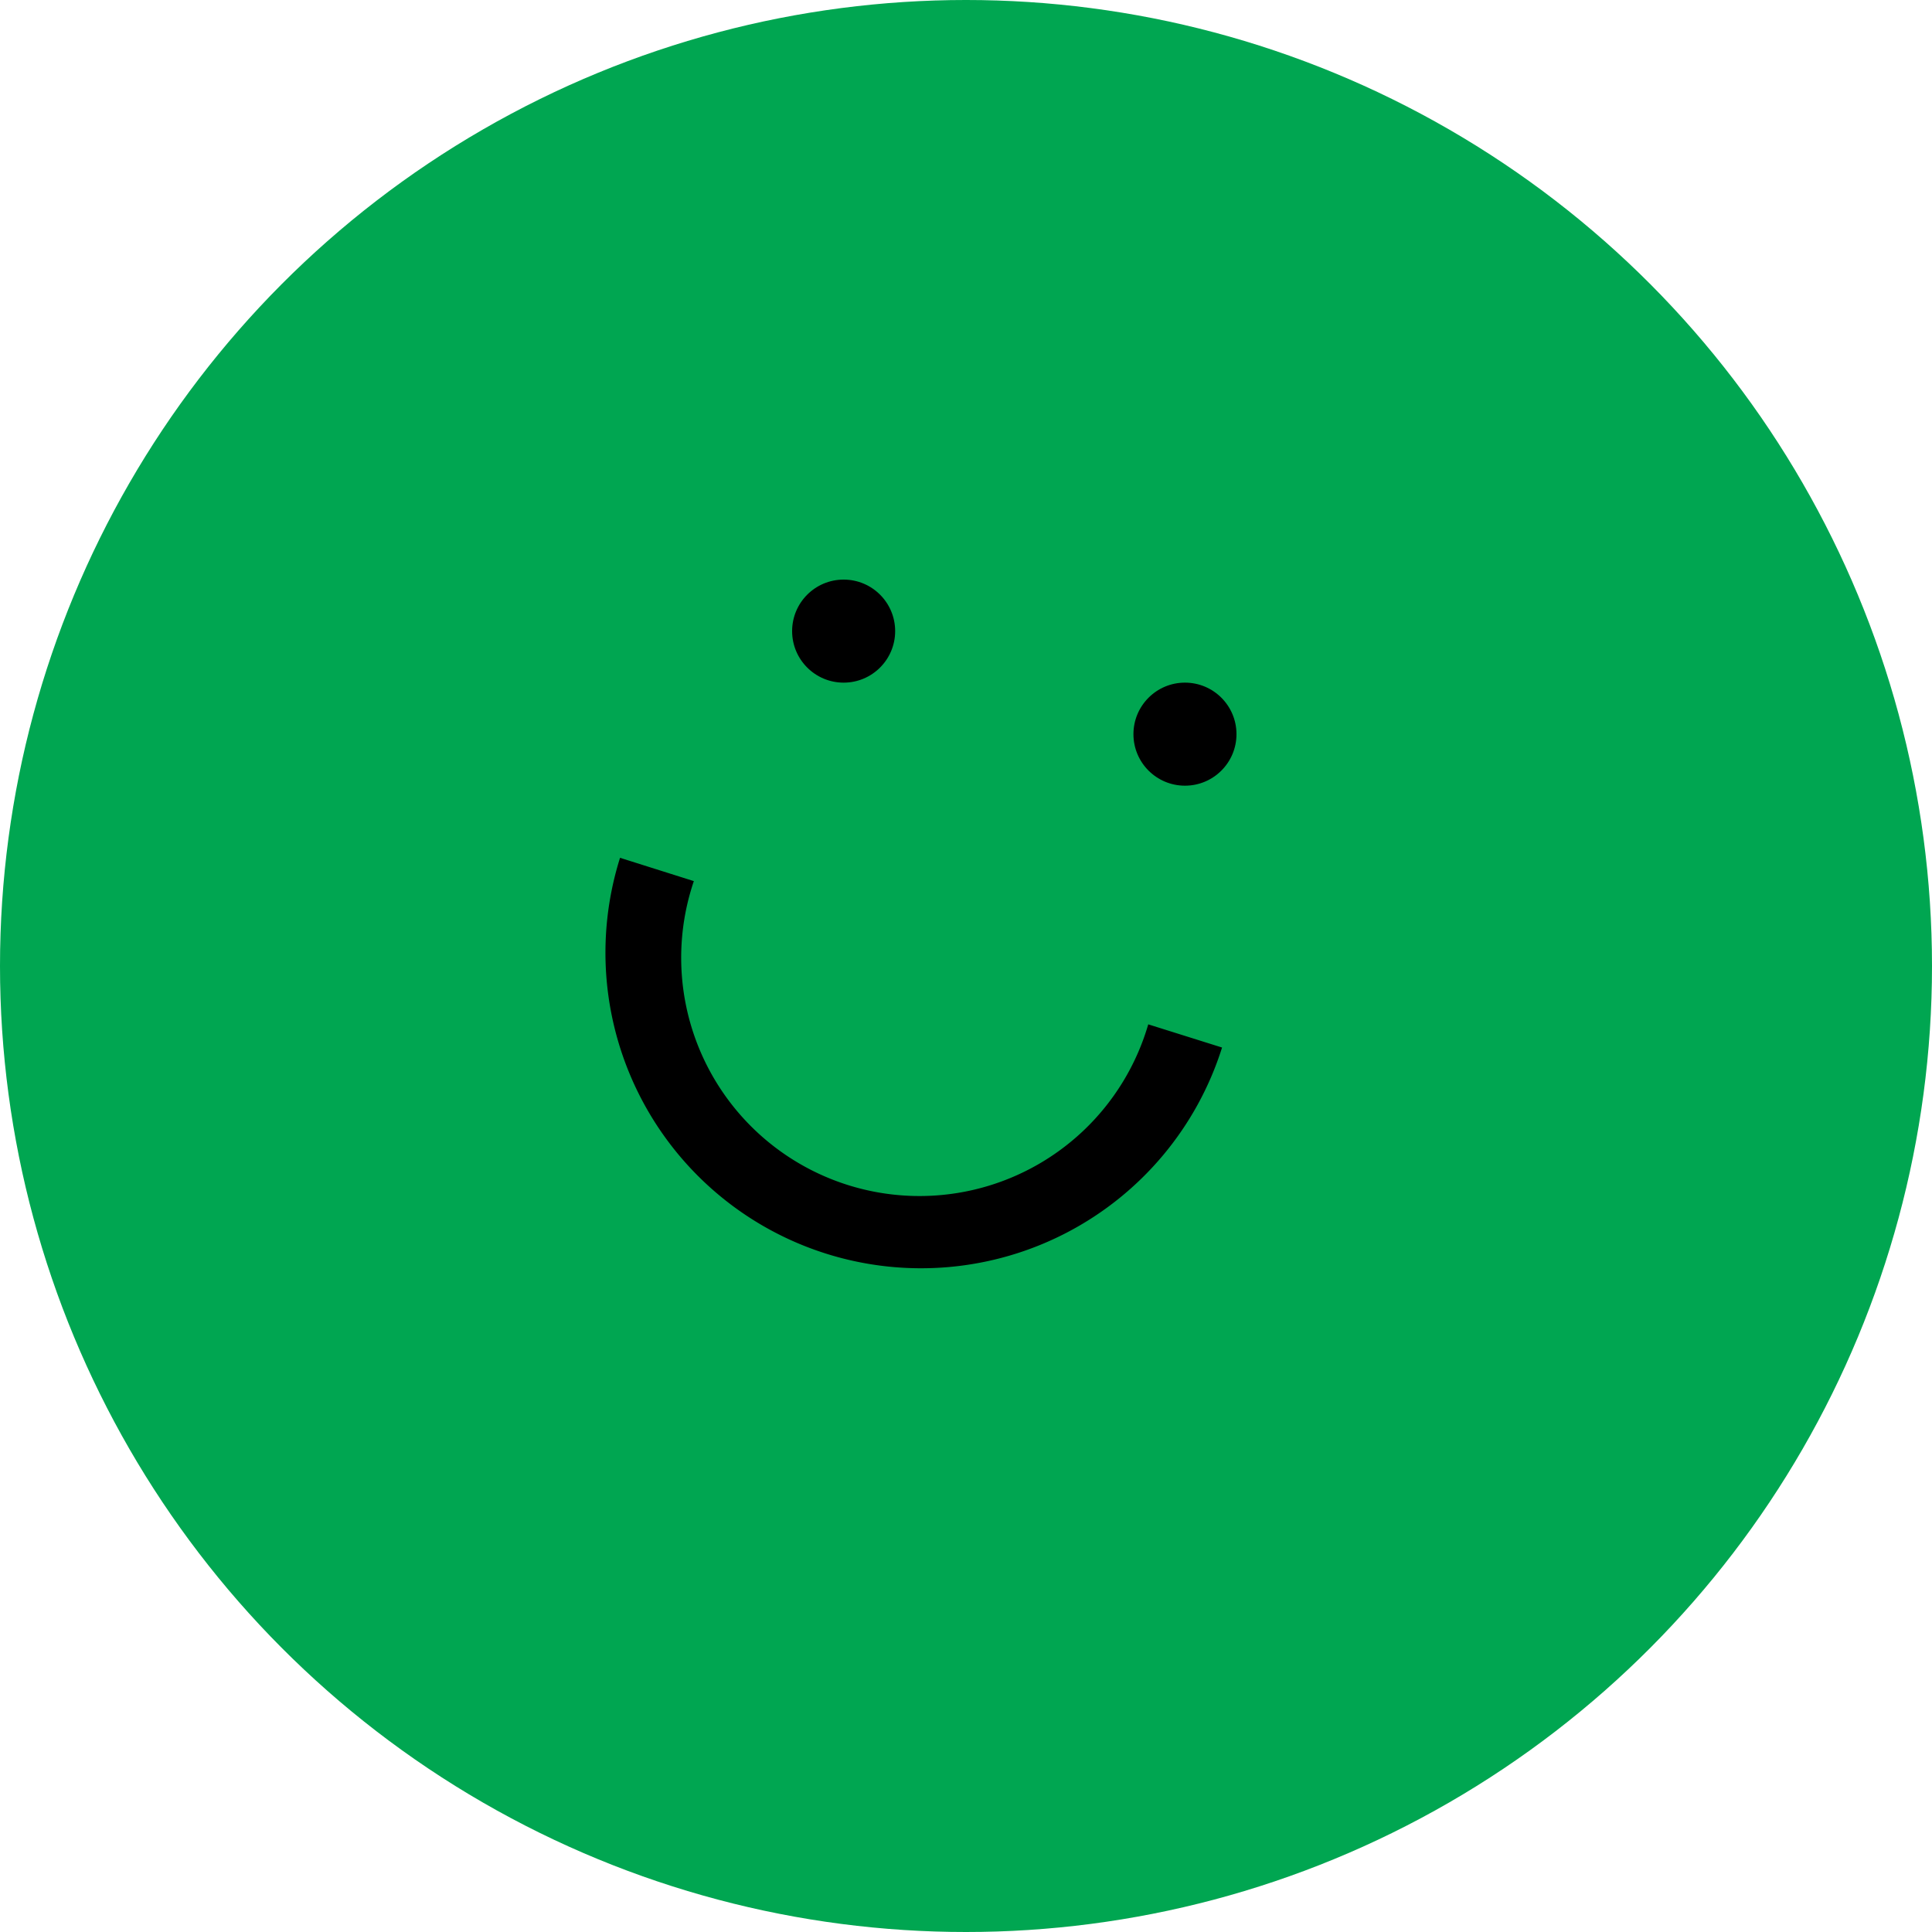 <svg width="150px"
     height="150px"
     viewBox="0 0 150 150"
     xmlns="http://www.w3.org/2000/svg">
    <circle fill="#00a651" cx="75" cy="75" r="75"/>
    <circle cx="65.5" cy="49" r="4"/>
    <circle cx="92" cy="57" r="4"/>
    <path d="M89.15,79.53A18.5,18.5,0,1,1,53.87,68.41L48.14,66.6A24.5,24.5,0,1,0,94.88,81.33Z"/>
</svg>
